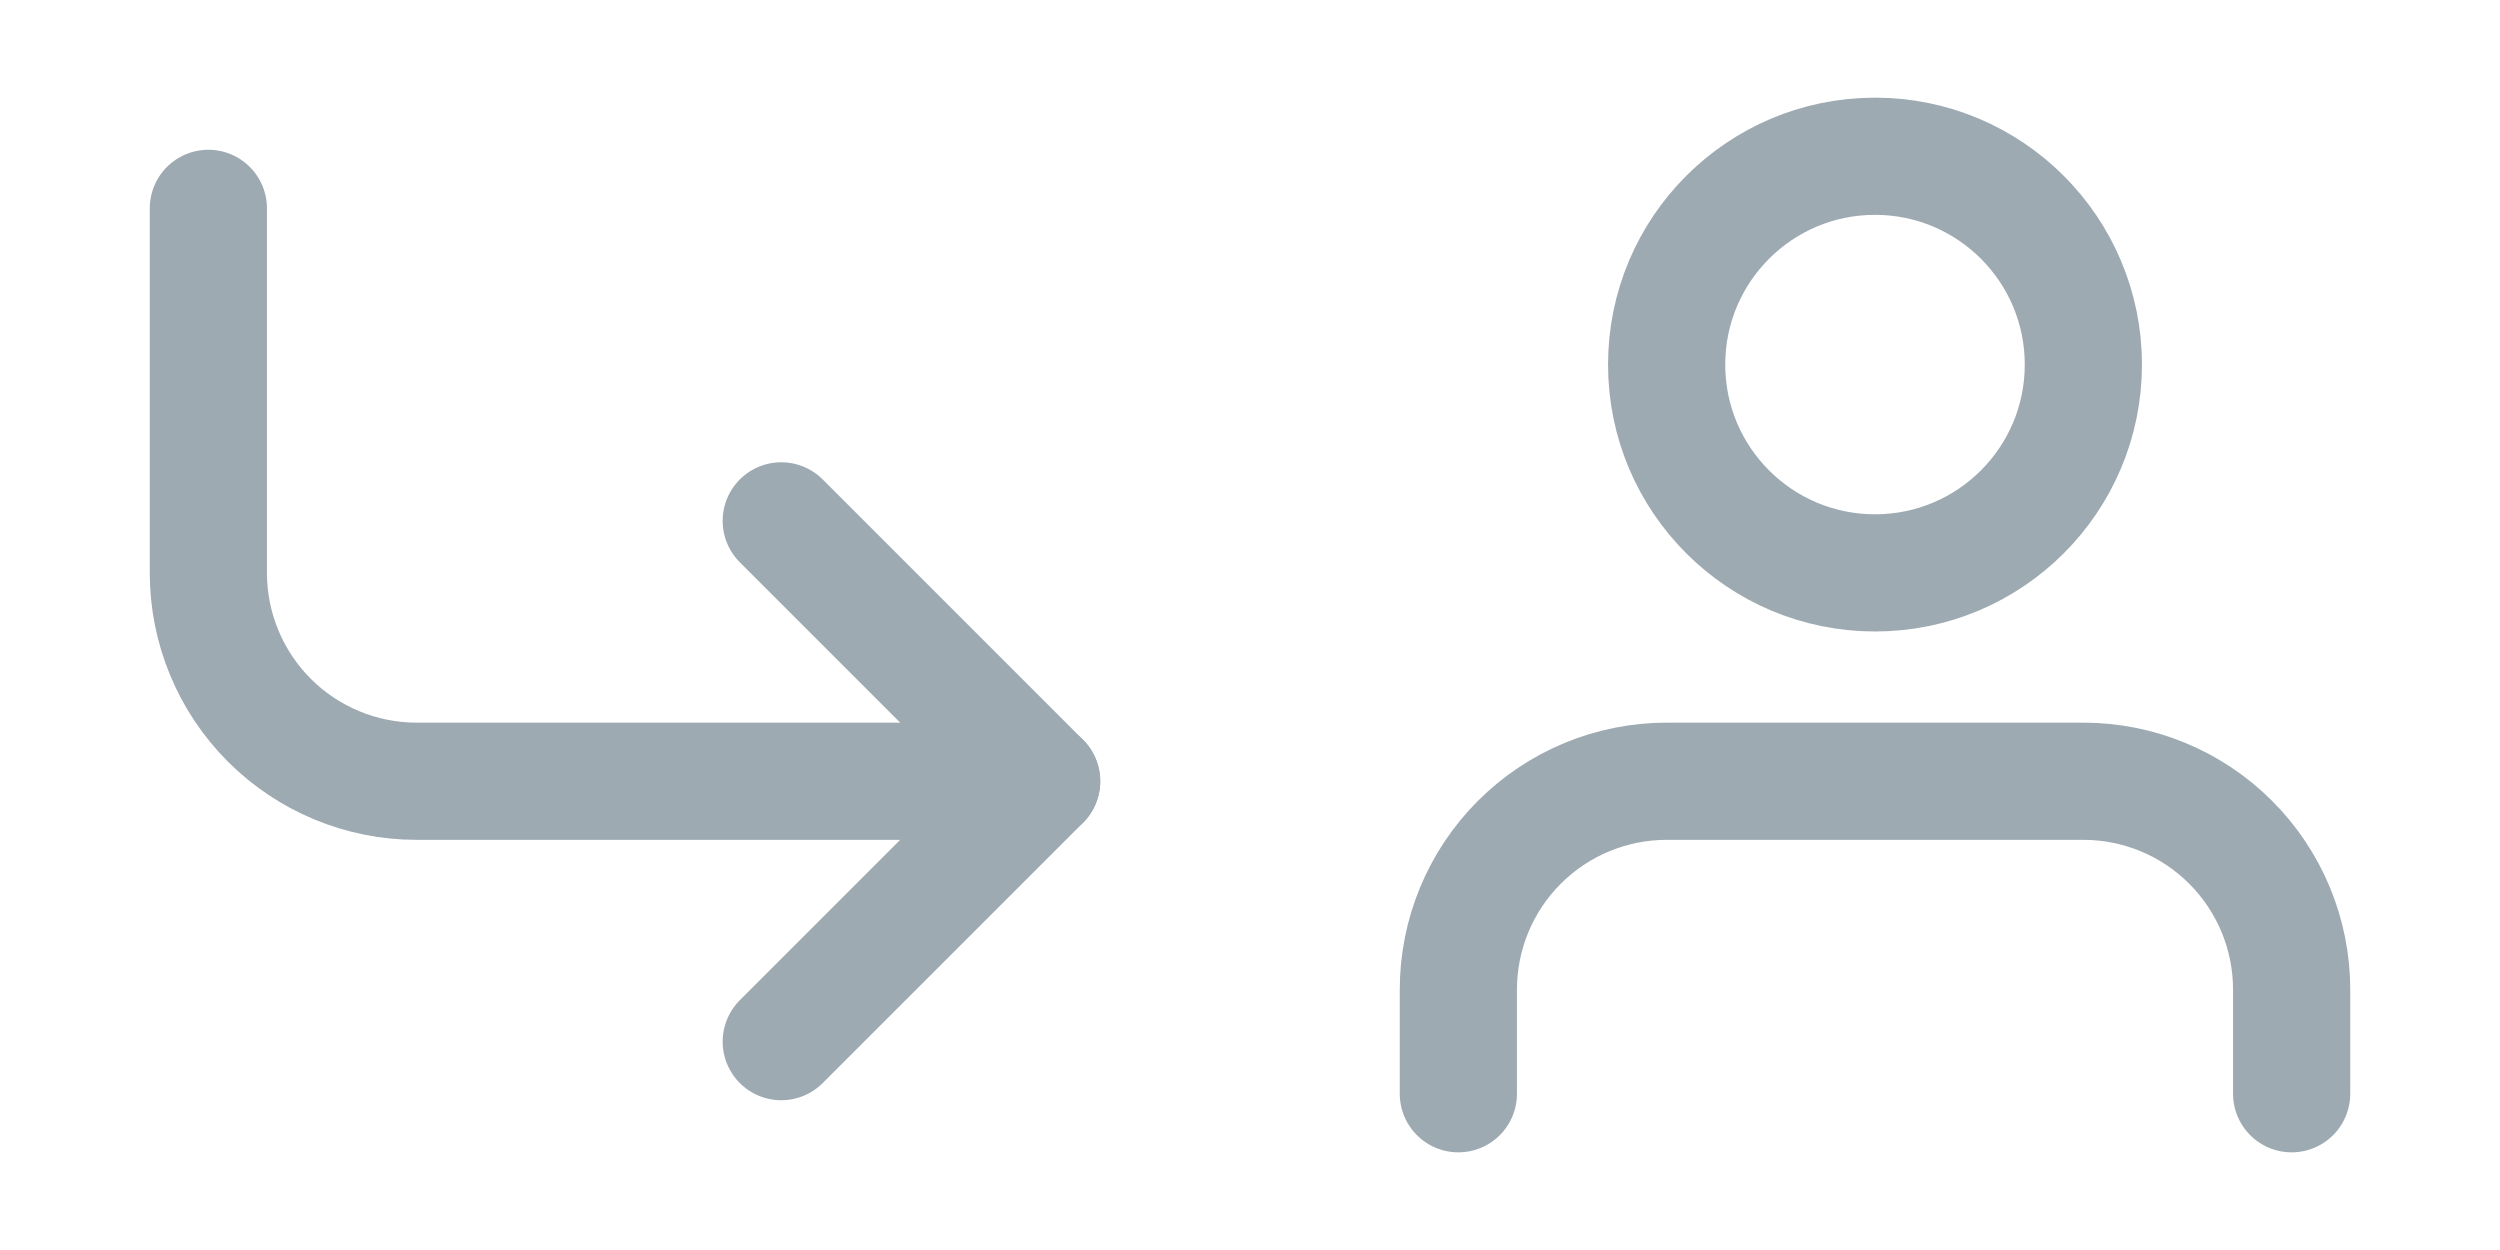 <svg width="32" height="16" viewBox="0 0 32 16" fill="none" xmlns="http://www.w3.org/2000/svg">
<path d="M10 6.667L13.333 10L10 13.333" stroke="#9DAAB2" stroke-width="1.5" stroke-linecap="round" stroke-linejoin="round"/>
<path d="M2.667 2.667V7.333C2.667 8.041 2.948 8.719 3.448 9.219C3.948 9.719 4.626 10 5.333 10H13.333" stroke="#9DAAB2" stroke-width="1.5" stroke-linecap="round" stroke-linejoin="round"/>
<path d="M29.333 14V12.667C29.333 11.959 29.052 11.281 28.552 10.781C28.052 10.281 27.374 10 26.667 10H21.333C20.626 10 19.948 10.281 19.448 10.781C18.948 11.281 18.667 11.959 18.667 12.667V14" stroke="#9DAAB2" stroke-width="1.5" stroke-linecap="round" stroke-linejoin="round"/>
<path d="M24 7.333C25.473 7.333 26.667 6.139 26.667 4.667C26.667 3.194 25.473 2 24 2C22.527 2 21.333 3.194 21.333 4.667C21.333 6.139 22.527 7.333 24 7.333Z" stroke="#9DAAB2" stroke-width="1.5" stroke-linecap="round" stroke-linejoin="round"/>
</svg>
